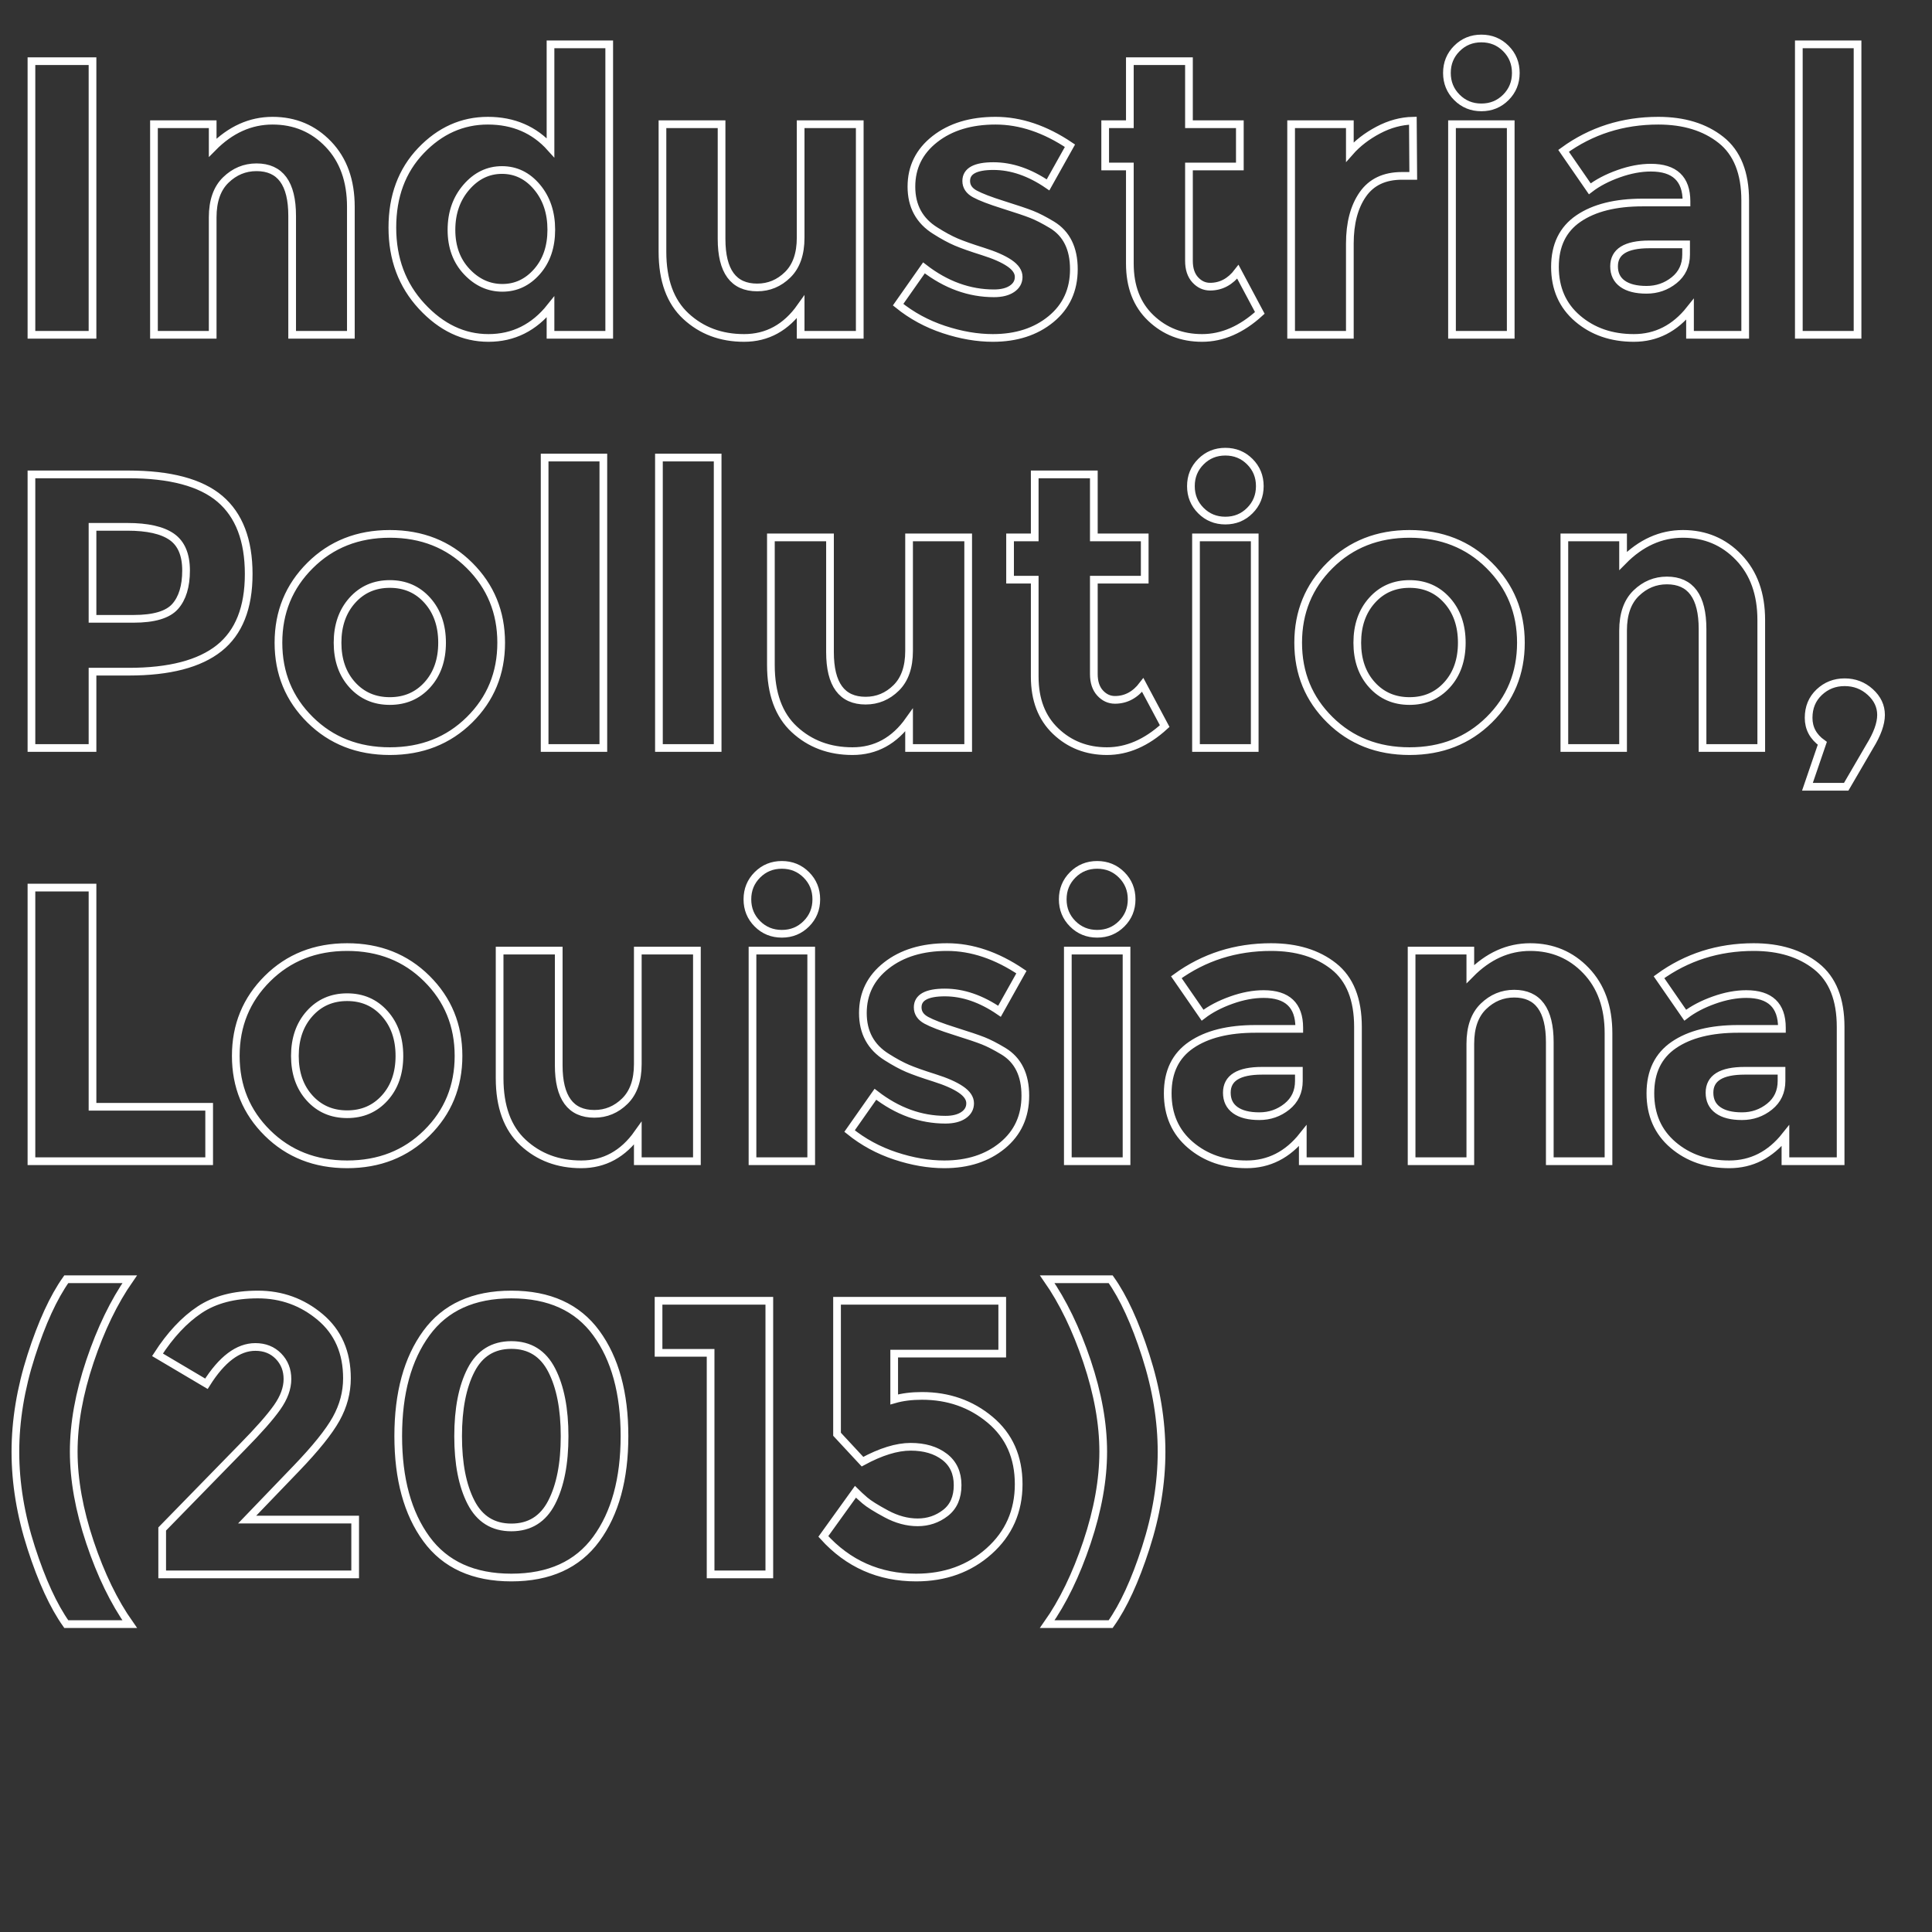 <?xml version="1.0" encoding="UTF-8"?>
<svg width="251px" height="251px" viewBox="0 0 251 251" version="1.1" xmlns="http://www.w3.org/2000/svg" xmlns:xlink="http://www.w3.org/1999/xlink">
    <rect x="0" y="0" width="251" height="251" fill="#333333" stroke="none"/>
    <!-- Generator: Sketch 41.2 (35397) - http://www.bohemiancoding.com/sketch -->
    <title>Artboard Copy 2</title>
    <desc>Created with Sketch.</desc>
    <defs></defs>
    <g id="Page-1" stroke="none" stroke-width="1" fill="none" fill-rule="evenodd">
        <g id="Artboard-Copy-2" stroke="#FFFFFF">
            <path d="M4.085,7.95 L12.019,7.95 L12.019,43.498 L4.085,43.498 L4.085,7.95 Z M27.631,28.241 L27.631,43.498 L20.003,43.498 L20.003,16.137 L27.631,16.137 L27.631,19.189 C29.937,16.849 32.53,15.68 35.412,15.68 C38.294,15.68 40.71,16.697 42.659,18.731 C44.609,20.765 45.583,23.478 45.583,26.868 L45.583,43.498 L37.955,43.498 L37.955,28.038 C37.955,23.834 36.412,21.732 33.327,21.732 C31.802,21.732 30.471,22.282 29.335,23.384 C28.199,24.486 27.631,26.105 27.631,28.241 Z M54.788,39.785 C52.246,37.039 50.974,33.632 50.974,29.563 C50.974,25.495 52.212,22.164 54.687,19.57 C57.162,16.977 60.06,15.68 63.383,15.68 C66.706,15.68 69.418,16.849 71.52,19.189 L71.52,5.763 L79.148,5.763 L79.148,43.498 L71.52,43.498 L71.52,39.887 C69.384,42.566 66.697,43.905 63.459,43.905 C60.221,43.905 57.331,42.532 54.788,39.785 Z M60.637,35.285 C61.959,36.692 63.502,37.395 65.265,37.395 C67.028,37.395 68.528,36.692 69.765,35.285 C71.003,33.878 71.622,32.064 71.622,29.843 C71.622,27.622 71.003,25.775 69.765,24.3 C68.528,22.825 67.011,22.088 65.214,22.088 C63.417,22.088 61.874,22.833 60.586,24.325 C59.298,25.817 58.653,27.665 58.653,29.868 C58.653,32.072 59.315,33.878 60.637,35.285 Z M104.017,30.886 L104.017,16.137 L111.696,16.137 L111.696,43.498 L104.017,43.498 L104.017,39.887 C102.118,42.566 99.669,43.905 96.668,43.905 C93.668,43.905 91.15,42.964 89.116,41.082 C87.082,39.201 86.065,36.412 86.065,32.716 L86.065,16.137 L93.744,16.137 L93.744,31.038 C93.744,35.242 95.287,37.344 98.372,37.344 C99.897,37.344 101.22,36.793 102.339,35.691 C103.457,34.59 104.017,32.988 104.017,30.886 Z M136.539,41.464 C134.556,43.091 132.038,43.905 128.987,43.905 C126.953,43.905 124.834,43.54 122.63,42.811 C120.426,42.082 118.443,41.006 116.68,39.582 L120.036,34.802 C122.884,37.005 125.919,38.107 129.14,38.107 C130.123,38.107 130.903,37.912 131.479,37.522 C132.055,37.132 132.343,36.615 132.343,35.971 C132.343,35.327 131.945,34.734 131.148,34.191 C130.352,33.649 129.199,33.14 127.69,32.666 C126.181,32.191 125.029,31.784 124.232,31.445 C123.435,31.106 122.528,30.614 121.511,29.97 C119.443,28.682 118.409,26.775 118.409,24.249 C118.409,21.723 119.426,19.663 121.46,18.07 C123.495,16.476 126.122,15.68 129.343,15.68 C132.564,15.68 135.785,16.765 139.006,18.934 L136.158,24.02 C133.784,22.393 131.42,21.579 129.063,21.579 C126.707,21.579 125.529,22.223 125.529,23.512 C125.529,24.224 125.902,24.783 126.648,25.19 C127.394,25.597 128.631,26.071 130.36,26.614 C132.089,27.156 133.318,27.572 134.047,27.86 C134.776,28.148 135.649,28.597 136.666,29.207 C138.565,30.36 139.514,32.284 139.514,34.98 C139.514,37.675 138.522,39.836 136.539,41.464 Z M154.466,21.63 L154.466,33.886 C154.466,34.937 154.737,35.759 155.279,36.353 C155.822,36.946 156.466,37.243 157.212,37.243 C158.636,37.243 159.84,36.598 160.823,35.31 L163.671,40.65 C161.297,42.82 158.797,43.905 156.169,43.905 C153.542,43.905 151.321,43.04 149.507,41.311 C147.693,39.582 146.787,37.226 146.787,34.242 L146.787,21.63 L143.583,21.63 L143.583,16.137 L146.787,16.137 L146.787,7.95 L154.466,7.95 L154.466,16.137 L161.077,16.137 L161.077,21.63 L154.466,21.63 Z M182.131,22.85 C179.86,22.85 178.165,23.656 177.046,25.266 C175.927,26.876 175.368,29.004 175.368,31.648 L175.368,43.498 L167.739,43.498 L167.739,16.137 L175.368,16.137 L175.368,19.748 C176.351,18.629 177.58,17.68 179.055,16.9 C180.529,16.12 182.03,15.714 183.555,15.68 L183.606,22.85 L182.131,22.85 Z M196.269,43.498 L188.641,43.498 L188.641,16.137 L196.269,16.137 L196.269,43.498 Z M187.98,9.475 C187.98,8.221 188.412,7.161 189.277,6.297 C190.141,5.432 191.201,5 192.455,5 C193.71,5 194.769,5.432 195.634,6.297 C196.498,7.161 196.93,8.221 196.93,9.475 C196.93,10.73 196.498,11.789 195.634,12.654 C194.769,13.518 193.71,13.951 192.455,13.951 C191.201,13.951 190.141,13.518 189.277,12.654 C188.412,11.789 187.98,10.73 187.98,9.475 Z M226.732,43.498 L219.561,43.498 L219.561,40.192 C217.595,42.667 215.162,43.905 212.263,43.905 C209.365,43.905 206.932,43.066 204.966,41.387 C202.999,39.709 202.016,37.471 202.016,34.674 C202.016,31.877 203.033,29.784 205.067,28.394 C207.102,27.004 209.882,26.309 213.408,26.309 L219.104,26.309 L219.104,26.156 C219.104,23.24 217.561,21.782 214.476,21.782 C213.153,21.782 211.755,22.045 210.28,22.571 C208.805,23.096 207.559,23.749 206.542,24.529 L203.135,19.596 C206.729,16.985 210.831,15.68 215.442,15.68 C218.764,15.68 221.477,16.51 223.579,18.172 C225.681,19.833 226.732,22.46 226.732,26.054 L226.732,43.498 Z M219.053,33.072 L219.053,31.75 L214.272,31.75 C211.221,31.75 209.695,32.699 209.695,34.598 C209.695,35.581 210.06,36.336 210.789,36.861 C211.518,37.387 212.56,37.649 213.916,37.649 C215.272,37.649 216.467,37.234 217.502,36.403 C218.536,35.573 219.053,34.462 219.053,33.072 Z M241.328,43.498 L233.699,43.498 L233.699,5.763 L241.328,5.763 L241.328,43.498 Z M28.572,64.809 C31.064,66.928 32.31,70.183 32.31,74.574 C32.31,78.964 31.03,82.177 28.47,84.211 C25.911,86.245 22.003,87.262 16.748,87.262 L12.019,87.262 L12.019,97.179 L4.085,97.179 L4.085,61.631 L16.646,61.631 C22.105,61.631 26.08,62.69 28.572,64.809 Z M22.749,78.795 C23.698,77.727 24.173,76.167 24.173,74.116 C24.173,72.065 23.554,70.607 22.317,69.742 C21.079,68.878 19.155,68.445 16.545,68.445 L12.019,68.445 L12.019,80.397 L17.358,80.397 C20.003,80.397 21.8,79.863 22.749,78.795 Z M45.761,88.966 C47.033,90.373 48.66,91.076 50.644,91.076 C52.627,91.076 54.254,90.373 55.526,88.966 C56.797,87.559 57.433,85.736 57.433,83.499 C57.433,81.261 56.797,79.43 55.526,78.006 C54.254,76.582 52.627,75.87 50.644,75.87 C48.66,75.87 47.033,76.582 45.761,78.006 C44.49,79.43 43.854,81.261 43.854,83.499 C43.854,85.736 44.49,87.559 45.761,88.966 Z M60.993,93.517 C58.247,96.23 54.797,97.586 50.644,97.586 C46.49,97.586 43.041,96.23 40.294,93.517 C37.548,90.805 36.175,87.466 36.175,83.499 C36.175,79.532 37.548,76.184 40.294,73.455 C43.041,70.725 46.49,69.361 50.644,69.361 C54.797,69.361 58.247,70.725 60.993,73.455 C63.739,76.184 65.112,79.532 65.112,83.499 C65.112,87.466 63.739,90.805 60.993,93.517 Z M78.385,97.179 L70.757,97.179 L70.757,59.444 L78.385,59.444 L78.385,97.179 Z M93.235,97.179 L85.607,97.179 L85.607,59.444 L93.235,59.444 L93.235,97.179 Z M118.104,84.567 L118.104,69.819 L125.783,69.819 L125.783,97.179 L118.104,97.179 L118.104,93.568 C116.205,96.247 113.756,97.586 110.755,97.586 C107.755,97.586 105.237,96.645 103.203,94.763 C101.169,92.882 100.152,90.093 100.152,86.398 L100.152,69.819 L107.831,69.819 L107.831,84.719 C107.831,88.923 109.374,91.025 112.459,91.025 C113.985,91.025 115.307,90.475 116.426,89.373 C117.544,88.271 118.104,86.669 118.104,84.567 Z M142.108,75.311 L142.108,87.567 C142.108,88.618 142.379,89.44 142.921,90.034 C143.464,90.627 144.108,90.924 144.854,90.924 C146.278,90.924 147.482,90.28 148.465,88.991 L151.313,94.331 C148.939,96.501 146.439,97.586 143.811,97.586 C141.184,97.586 138.963,96.721 137.149,94.992 C135.335,93.263 134.429,90.907 134.429,87.923 L134.429,75.311 L131.225,75.311 L131.225,69.819 L134.429,69.819 L134.429,61.631 L142.108,61.631 L142.108,69.819 L148.719,69.819 L148.719,75.311 L142.108,75.311 Z M163.01,97.179 L155.381,97.179 L155.381,69.819 L163.01,69.819 L163.01,97.179 Z M154.72,63.156 C154.72,61.902 155.152,60.843 156.017,59.978 C156.881,59.113 157.941,58.681 159.195,58.681 C160.45,58.681 161.509,59.113 162.374,59.978 C163.238,60.843 163.671,61.902 163.671,63.156 C163.671,64.411 163.238,65.47 162.374,66.335 C161.509,67.2 160.45,67.632 159.195,67.632 C157.941,67.632 156.881,67.2 156.017,66.335 C155.152,65.47 154.72,64.411 154.72,63.156 Z M178.241,88.966 C179.512,90.373 181.14,91.076 183.123,91.076 C185.106,91.076 186.734,90.373 188.005,88.966 C189.277,87.559 189.912,85.736 189.912,83.499 C189.912,81.261 189.277,79.43 188.005,78.006 C186.734,76.582 185.106,75.87 183.123,75.87 C181.14,75.87 179.512,76.582 178.241,78.006 C176.969,79.43 176.334,81.261 176.334,83.499 C176.334,85.736 176.969,87.559 178.241,88.966 Z M193.472,93.517 C190.726,96.23 187.276,97.586 183.123,97.586 C178.97,97.586 175.52,96.23 172.774,93.517 C170.028,90.805 168.655,87.466 168.655,83.499 C168.655,79.532 170.028,76.184 172.774,73.455 C175.52,70.725 178.97,69.361 183.123,69.361 C187.276,69.361 190.726,70.725 193.472,73.455 C196.218,76.184 197.592,79.532 197.592,83.499 C197.592,87.466 196.218,90.805 193.472,93.517 Z M210.865,81.922 L210.865,97.179 L203.237,97.179 L203.237,69.819 L210.865,69.819 L210.865,72.87 C213.17,70.531 215.764,69.361 218.646,69.361 C221.528,69.361 223.943,70.378 225.893,72.412 C227.842,74.446 228.817,77.159 228.817,80.549 L228.817,97.179 L221.189,97.179 L221.189,81.719 C221.189,77.515 219.646,75.413 216.561,75.413 C215.035,75.413 213.704,75.964 212.569,77.066 C211.433,78.167 210.865,79.786 210.865,81.922 Z M236.75,96.569 C235.564,95.721 234.971,94.619 234.971,93.263 C234.971,91.907 235.428,90.797 236.344,89.932 C237.259,89.068 238.361,88.635 239.649,88.635 C240.938,88.635 242.048,89.059 242.98,89.907 C243.913,90.754 244.379,91.746 244.379,92.882 C244.379,94.017 243.887,95.382 242.904,96.976 L239.853,102.214 L234.818,102.214 L236.75,96.569 Z M4.085,150.86 L4.085,115.312 L12.019,115.312 L12.019,143.791 L27.174,143.791 L27.174,150.86 L4.085,150.86 Z M40.218,142.647 C41.49,144.054 43.117,144.757 45.1,144.757 C47.084,144.757 48.711,144.054 49.982,142.647 C51.254,141.24 51.89,139.418 51.89,137.18 C51.89,134.942 51.254,133.111 49.982,131.688 C48.711,130.264 47.084,129.552 45.1,129.552 C43.117,129.552 41.49,130.264 40.218,131.688 C38.947,133.111 38.311,134.942 38.311,137.18 C38.311,139.418 38.947,141.24 40.218,142.647 Z M55.449,147.199 C52.703,149.911 49.254,151.267 45.1,151.267 C40.947,151.267 37.497,149.911 34.751,147.199 C32.005,144.486 30.632,141.147 30.632,137.18 C30.632,133.213 32.005,129.865 34.751,127.136 C37.497,124.407 40.947,123.042 45.1,123.042 C49.254,123.042 52.703,124.407 55.449,127.136 C58.196,129.865 59.569,133.213 59.569,137.18 C59.569,141.147 58.196,144.486 55.449,147.199 Z M82.861,138.248 L82.861,123.5 L90.54,123.5 L90.54,150.86 L82.861,150.86 L82.861,147.249 C80.962,149.928 78.513,151.267 75.512,151.267 C72.512,151.267 69.994,150.326 67.96,148.445 C65.926,146.563 64.909,143.774 64.909,140.079 L64.909,123.5 L72.588,123.5 L72.588,138.4 C72.588,142.605 74.13,144.707 77.216,144.707 C78.741,144.707 80.064,144.156 81.183,143.054 C82.301,141.952 82.861,140.35 82.861,138.248 Z M105.39,150.86 L97.762,150.86 L97.762,123.5 L105.39,123.5 L105.39,150.86 Z M97.1,116.838 C97.1,115.583 97.533,114.524 98.397,113.659 C99.262,112.795 100.321,112.362 101.576,112.362 C102.83,112.362 103.89,112.795 104.754,113.659 C105.619,114.524 106.051,115.583 106.051,116.838 C106.051,118.092 105.619,119.152 104.754,120.016 C103.89,120.881 102.83,121.313 101.576,121.313 C100.321,121.313 99.262,120.881 98.397,120.016 C97.533,119.152 97.1,118.092 97.1,116.838 Z M146.357,150.86 L138.729,150.86 L138.729,123.5 L146.357,123.5 L146.357,150.86 Z M138.068,116.838 C138.068,115.583 138.5,114.524 139.364,113.659 C140.229,112.795 141.288,112.362 142.543,112.362 C143.797,112.362 144.857,112.795 145.721,113.659 C146.586,114.524 147.018,115.583 147.018,116.838 C147.018,118.092 146.586,119.152 145.721,120.016 C144.857,120.881 143.797,121.313 142.543,121.313 C141.288,121.313 140.229,120.881 139.364,120.016 C138.5,119.152 138.068,118.092 138.068,116.838 Z M130.233,148.826 C128.25,150.453 125.732,151.267 122.681,151.267 C120.647,151.267 118.528,150.903 116.324,150.174 C114.12,149.445 112.137,148.368 110.374,146.944 L113.73,142.164 C116.578,144.368 119.613,145.469 122.833,145.469 C123.817,145.469 124.596,145.274 125.173,144.885 C125.749,144.495 126.037,143.978 126.037,143.333 C126.037,142.689 125.639,142.096 124.842,141.554 C124.046,141.011 122.893,140.503 121.384,140.028 C119.875,139.553 118.723,139.146 117.926,138.807 C117.129,138.468 116.222,137.977 115.205,137.333 C113.137,136.044 112.103,134.137 112.103,131.611 C112.103,129.085 113.12,127.026 115.154,125.432 C117.188,123.839 119.816,123.042 123.037,123.042 C126.258,123.042 129.479,124.127 132.699,126.297 L129.852,131.382 C127.478,129.755 125.113,128.941 122.757,128.941 C120.401,128.941 119.223,129.585 119.223,130.874 C119.223,131.586 119.596,132.145 120.342,132.552 C121.087,132.959 122.325,133.434 124.054,133.976 C125.783,134.518 127.012,134.934 127.741,135.222 C128.47,135.51 129.343,135.959 130.36,136.57 C132.259,137.722 133.208,139.646 133.208,142.342 C133.208,145.037 132.216,147.199 130.233,148.826 Z M176.424,150.86 L169.254,150.86 L169.254,147.555 C167.287,150.03 164.854,151.267 161.956,151.267 C159.057,151.267 156.624,150.428 154.658,148.75 C152.691,147.071 151.708,144.834 151.708,142.037 C151.708,139.24 152.725,137.146 154.76,135.756 C156.794,134.366 159.574,133.671 163.1,133.671 L168.796,133.671 L168.796,133.518 C168.796,130.603 167.253,129.145 164.168,129.145 C162.846,129.145 161.447,129.407 159.972,129.933 C158.497,130.459 157.252,131.111 156.234,131.891 L152.827,126.958 C156.421,124.347 160.523,123.042 165.134,123.042 C168.457,123.042 171.169,123.873 173.271,125.534 C175.373,127.195 176.424,129.823 176.424,133.417 L176.424,150.86 Z M168.745,140.435 L168.745,139.112 L163.965,139.112 C160.913,139.112 159.387,140.062 159.387,141.96 C159.387,142.944 159.752,143.698 160.481,144.223 C161.21,144.749 162.252,145.012 163.609,145.012 C164.965,145.012 166.16,144.596 167.194,143.766 C168.228,142.935 168.745,141.825 168.745,140.435 Z M191.02,135.603 L191.02,150.86 L183.391,150.86 L183.391,123.5 L191.02,123.5 L191.02,126.551 C193.325,124.212 195.919,123.042 198.801,123.042 C201.683,123.042 204.098,124.059 206.048,126.093 C207.997,128.128 208.972,130.84 208.972,134.23 L208.972,150.86 L201.344,150.86 L201.344,135.4 C201.344,131.196 199.801,129.094 196.716,129.094 C195.19,129.094 193.859,129.645 192.723,130.747 C191.588,131.849 191.02,133.467 191.02,135.603 Z M239.129,150.86 L231.959,150.86 L231.959,147.555 C229.992,150.03 227.56,151.267 224.661,151.267 C221.762,151.267 219.33,150.428 217.363,148.75 C215.397,147.071 214.413,144.834 214.413,142.037 C214.413,139.24 215.431,137.146 217.465,135.756 C219.499,134.366 222.279,133.671 225.805,133.671 L231.501,133.671 L231.501,133.518 C231.501,130.603 229.958,129.145 226.873,129.145 C225.551,129.145 224.152,129.407 222.678,129.933 C221.203,130.459 219.957,131.111 218.94,131.891 L215.532,126.958 C219.126,124.347 223.228,123.042 227.839,123.042 C231.162,123.042 233.874,123.873 235.976,125.534 C238.078,127.195 239.129,129.823 239.129,133.417 L239.129,150.86 Z M231.45,140.435 L231.45,139.112 L226.67,139.112 C223.618,139.112 222.093,140.062 222.093,141.96 C222.093,142.944 222.457,143.698 223.186,144.223 C223.915,144.749 224.958,145.012 226.314,145.012 C227.67,145.012 228.865,144.596 229.899,143.766 C230.933,142.935 231.45,141.825 231.45,140.435 Z M11.688,176.85 C10.281,181.037 9.578,184.953 9.578,188.598 C9.578,192.243 10.281,196.167 11.688,200.371 C13.095,204.575 14.816,208.118 16.85,211 L8.611,211 C6.95,208.661 5.433,205.364 4.06,201.109 C2.687,196.854 2,192.692 2,188.623 C2,184.555 2.687,180.385 4.06,176.113 C5.433,171.841 6.95,168.535 8.611,166.196 L16.85,166.196 C14.816,169.112 13.095,172.663 11.688,176.85 Z M35.997,182.851 C36.896,181.58 37.345,180.351 37.345,179.164 C37.345,177.978 36.955,176.986 36.175,176.189 C35.395,175.392 34.395,174.994 33.175,174.994 C30.937,174.994 28.818,176.588 26.818,179.775 L20.461,176.011 C22.122,173.434 23.944,171.485 25.928,170.163 C27.911,168.841 30.437,168.179 33.505,168.179 C36.574,168.179 39.269,169.154 41.591,171.104 C43.914,173.053 45.075,175.706 45.075,179.063 C45.075,180.893 44.609,182.648 43.676,184.326 C42.744,186.004 41.023,188.149 38.514,190.759 L32.107,197.421 L46.143,197.421 L46.143,204.541 L21.071,204.541 L21.071,198.642 L31.496,187.962 C33.598,185.826 35.099,184.123 35.997,182.851 Z M59.518,186.589 C59.518,190.149 60.077,193.014 61.196,195.184 C62.315,197.354 64.061,198.439 66.434,198.439 C68.808,198.439 70.554,197.354 71.672,195.184 C72.791,193.014 73.351,190.149 73.351,186.589 C73.351,183.029 72.791,180.164 71.672,177.995 C70.554,175.825 68.808,174.74 66.434,174.74 C64.061,174.74 62.315,175.825 61.196,177.995 C60.077,180.164 59.518,183.029 59.518,186.589 Z M55.399,199.939 C52.958,196.599 51.737,192.141 51.737,186.564 C51.737,180.987 52.958,176.528 55.399,173.189 C57.84,169.849 61.518,168.179 66.434,168.179 C71.35,168.179 75.029,169.849 77.47,173.189 C79.911,176.528 81.132,180.987 81.132,186.564 C81.132,192.141 79.911,196.599 77.47,199.939 C75.029,203.278 71.35,204.948 66.434,204.948 C61.518,204.948 57.84,203.278 55.399,199.939 Z M85.556,168.993 L99.948,168.993 L99.948,204.541 L92.32,204.541 L92.32,175.757 L85.556,175.757 L85.556,168.993 Z M130.208,168.993 L130.208,175.859 L116.171,175.859 L116.171,181.809 C117.222,181.504 118.426,181.351 119.782,181.351 C123.206,181.351 126.156,182.385 128.631,184.453 C131.106,186.521 132.343,189.31 132.343,192.819 C132.343,196.328 131.064,199.227 128.504,201.515 C125.944,203.804 122.783,204.948 119.019,204.948 C114.205,204.948 110.187,203.168 106.966,199.608 L111.137,193.811 C111.442,194.116 111.849,194.489 112.357,194.93 C112.866,195.37 113.798,195.955 115.154,196.684 C116.51,197.413 117.867,197.777 119.223,197.777 C120.579,197.777 121.782,197.371 122.833,196.557 C123.884,195.743 124.41,194.54 124.41,192.946 C124.41,191.353 123.842,190.124 122.706,189.259 C121.571,188.395 120.104,187.962 118.307,187.962 C116.51,187.962 114.425,188.606 112.052,189.895 L108.746,186.335 L108.746,168.993 L130.208,168.993 Z M141.218,200.371 C142.625,196.167 143.328,192.243 143.328,188.598 C143.328,184.953 142.625,181.037 141.218,176.85 C139.811,172.663 138.09,169.112 136.056,166.196 L144.295,166.196 C145.956,168.535 147.473,171.841 148.846,176.113 C150.219,180.385 150.906,184.555 150.906,188.623 C150.906,192.692 150.219,196.854 148.846,201.109 C147.473,205.364 145.956,208.661 144.295,211 L136.056,211 C138.09,208.118 139.811,204.575 141.218,200.371 Z" id="Industrial-Pollution-Copy-2"></path>
        </g>
    </g>
</svg>